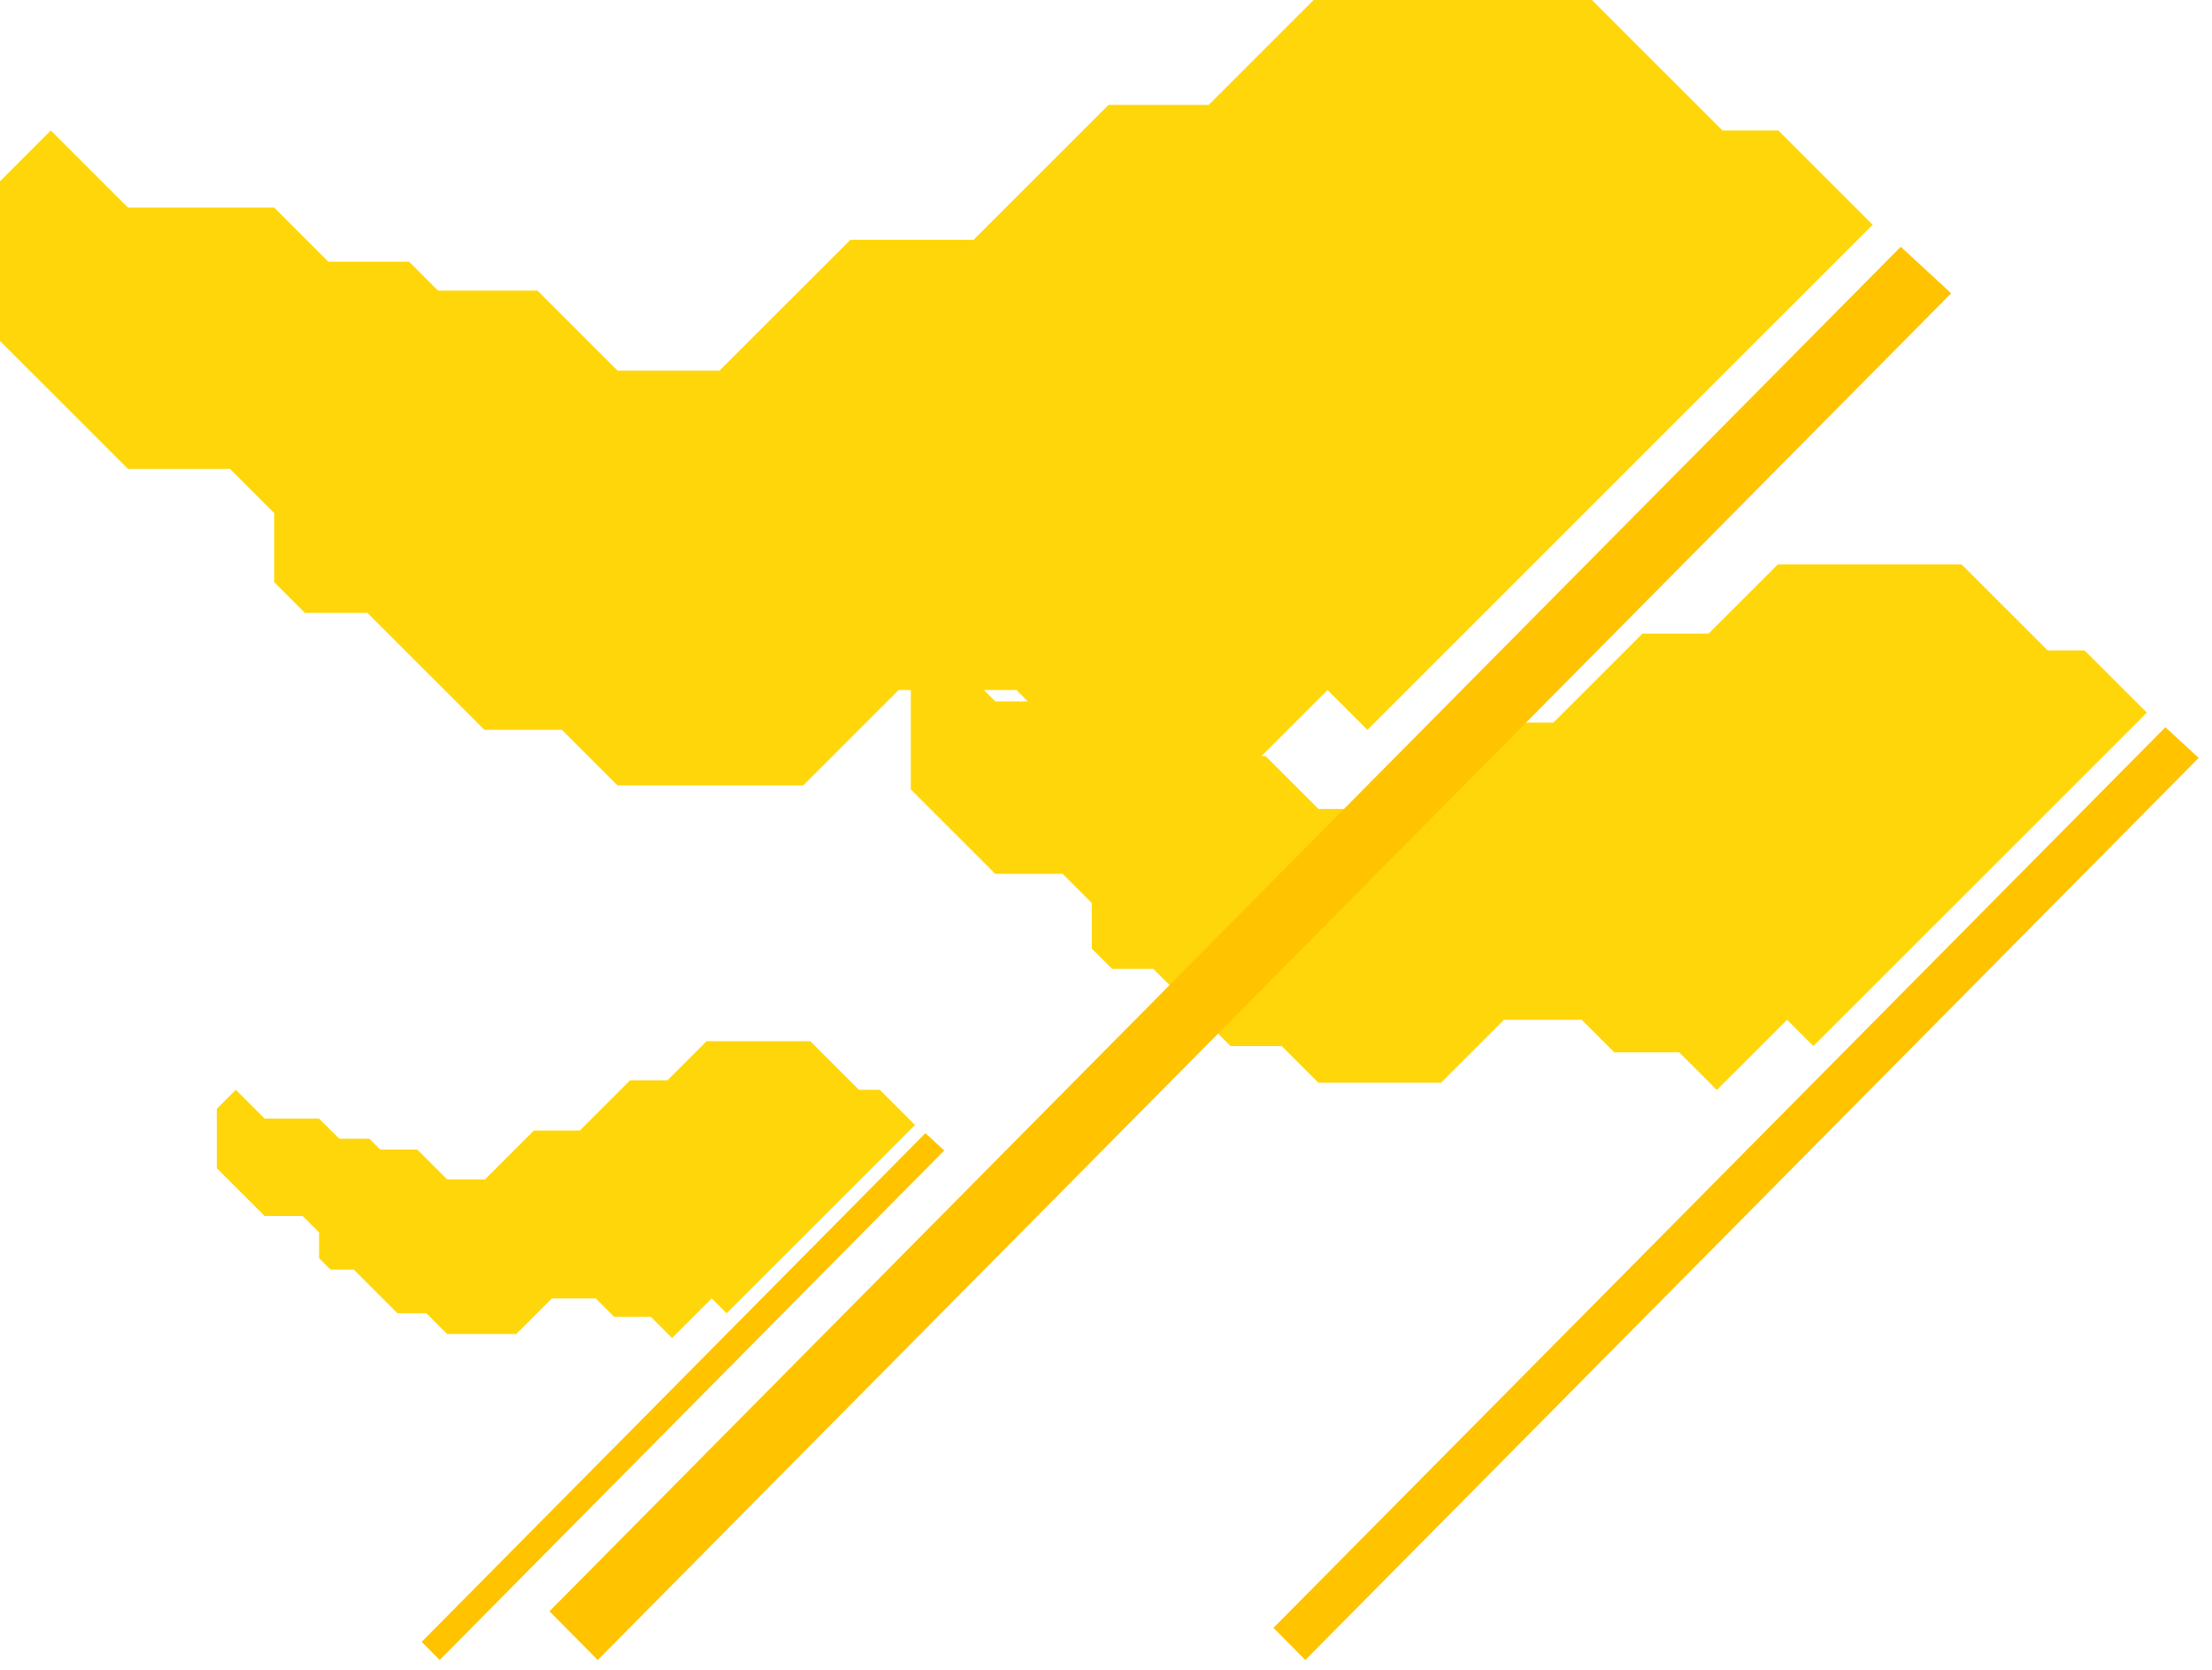 <svg width="102" height="77" viewBox="0 0 102 77" fill="none" xmlns="http://www.w3.org/2000/svg">
<path d="M58.723 75.046L99.85 33.526L101.385 34.941L60.192 76.528L58.723 75.046Z" fill="#FFC300"/>
<path d="M83.618 48.225L98.996 32.856L96.125 29.987H94.422L90.45 26.017H81.982L78.788 29.209H75.739L71.633 33.312H67.883L63.899 37.293H60.795L58.358 34.858H55.331L54.452 33.98H51.993L50.346 32.334H45.895L43.547 29.987L42 31.533V36.393L45.895 40.285H48.999L50.346 41.63V43.732L51.281 44.666H53.183L56.744 48.225H59.103L60.795 49.915H66.448L69.352 47.013H72.935L74.437 48.514H77.43L79.166 50.249L82.405 47.013L83.618 48.225Z" fill="#FFD60A"/>
<path d="M19.445 75.691L42.673 52.241L43.54 53.04L20.275 76.528L19.445 75.691Z" fill="#FFC300"/>
<path d="M33.505 60.543L42.191 51.863L40.569 50.242H39.608L37.364 48H32.581L30.778 49.803H29.056L26.736 52.12H24.619L22.369 54.369H20.615L19.239 52.993H17.529L17.033 52.497H15.644L14.714 51.568H12.2L10.874 50.242L10 51.115V53.86L12.2 56.058H13.953L14.714 56.818V58.005L15.242 58.533H16.316L18.327 60.543H19.66L20.615 61.498H23.808L25.448 59.858H27.472L28.32 60.706H30.011L30.991 61.686L32.82 59.858L33.505 60.543Z" fill="#FFD60A"/>
<path d="M25.337 74.282L87.647 11.376L89.973 13.521L27.563 76.529L25.337 74.282Z" fill="#FFC300"/>
<path d="M63.054 33.647L86.353 10.362L82.004 6.015H79.424L73.405 0H60.575L55.737 4.836H51.117L44.896 11.053H39.215L33.179 17.084H28.475L24.783 13.395H20.197L18.866 12.064H15.14L12.645 9.57H5.901L2.343 6.015L0 8.357V15.72L5.901 21.617H10.604L12.645 23.655V26.84L14.061 28.255H16.944L22.338 33.647H25.913L28.475 36.208H37.04L41.44 31.81H46.869L49.145 34.085H53.68L56.31 36.713L61.216 31.81L63.054 33.647Z" fill="#FFD60A"/>
</svg>
